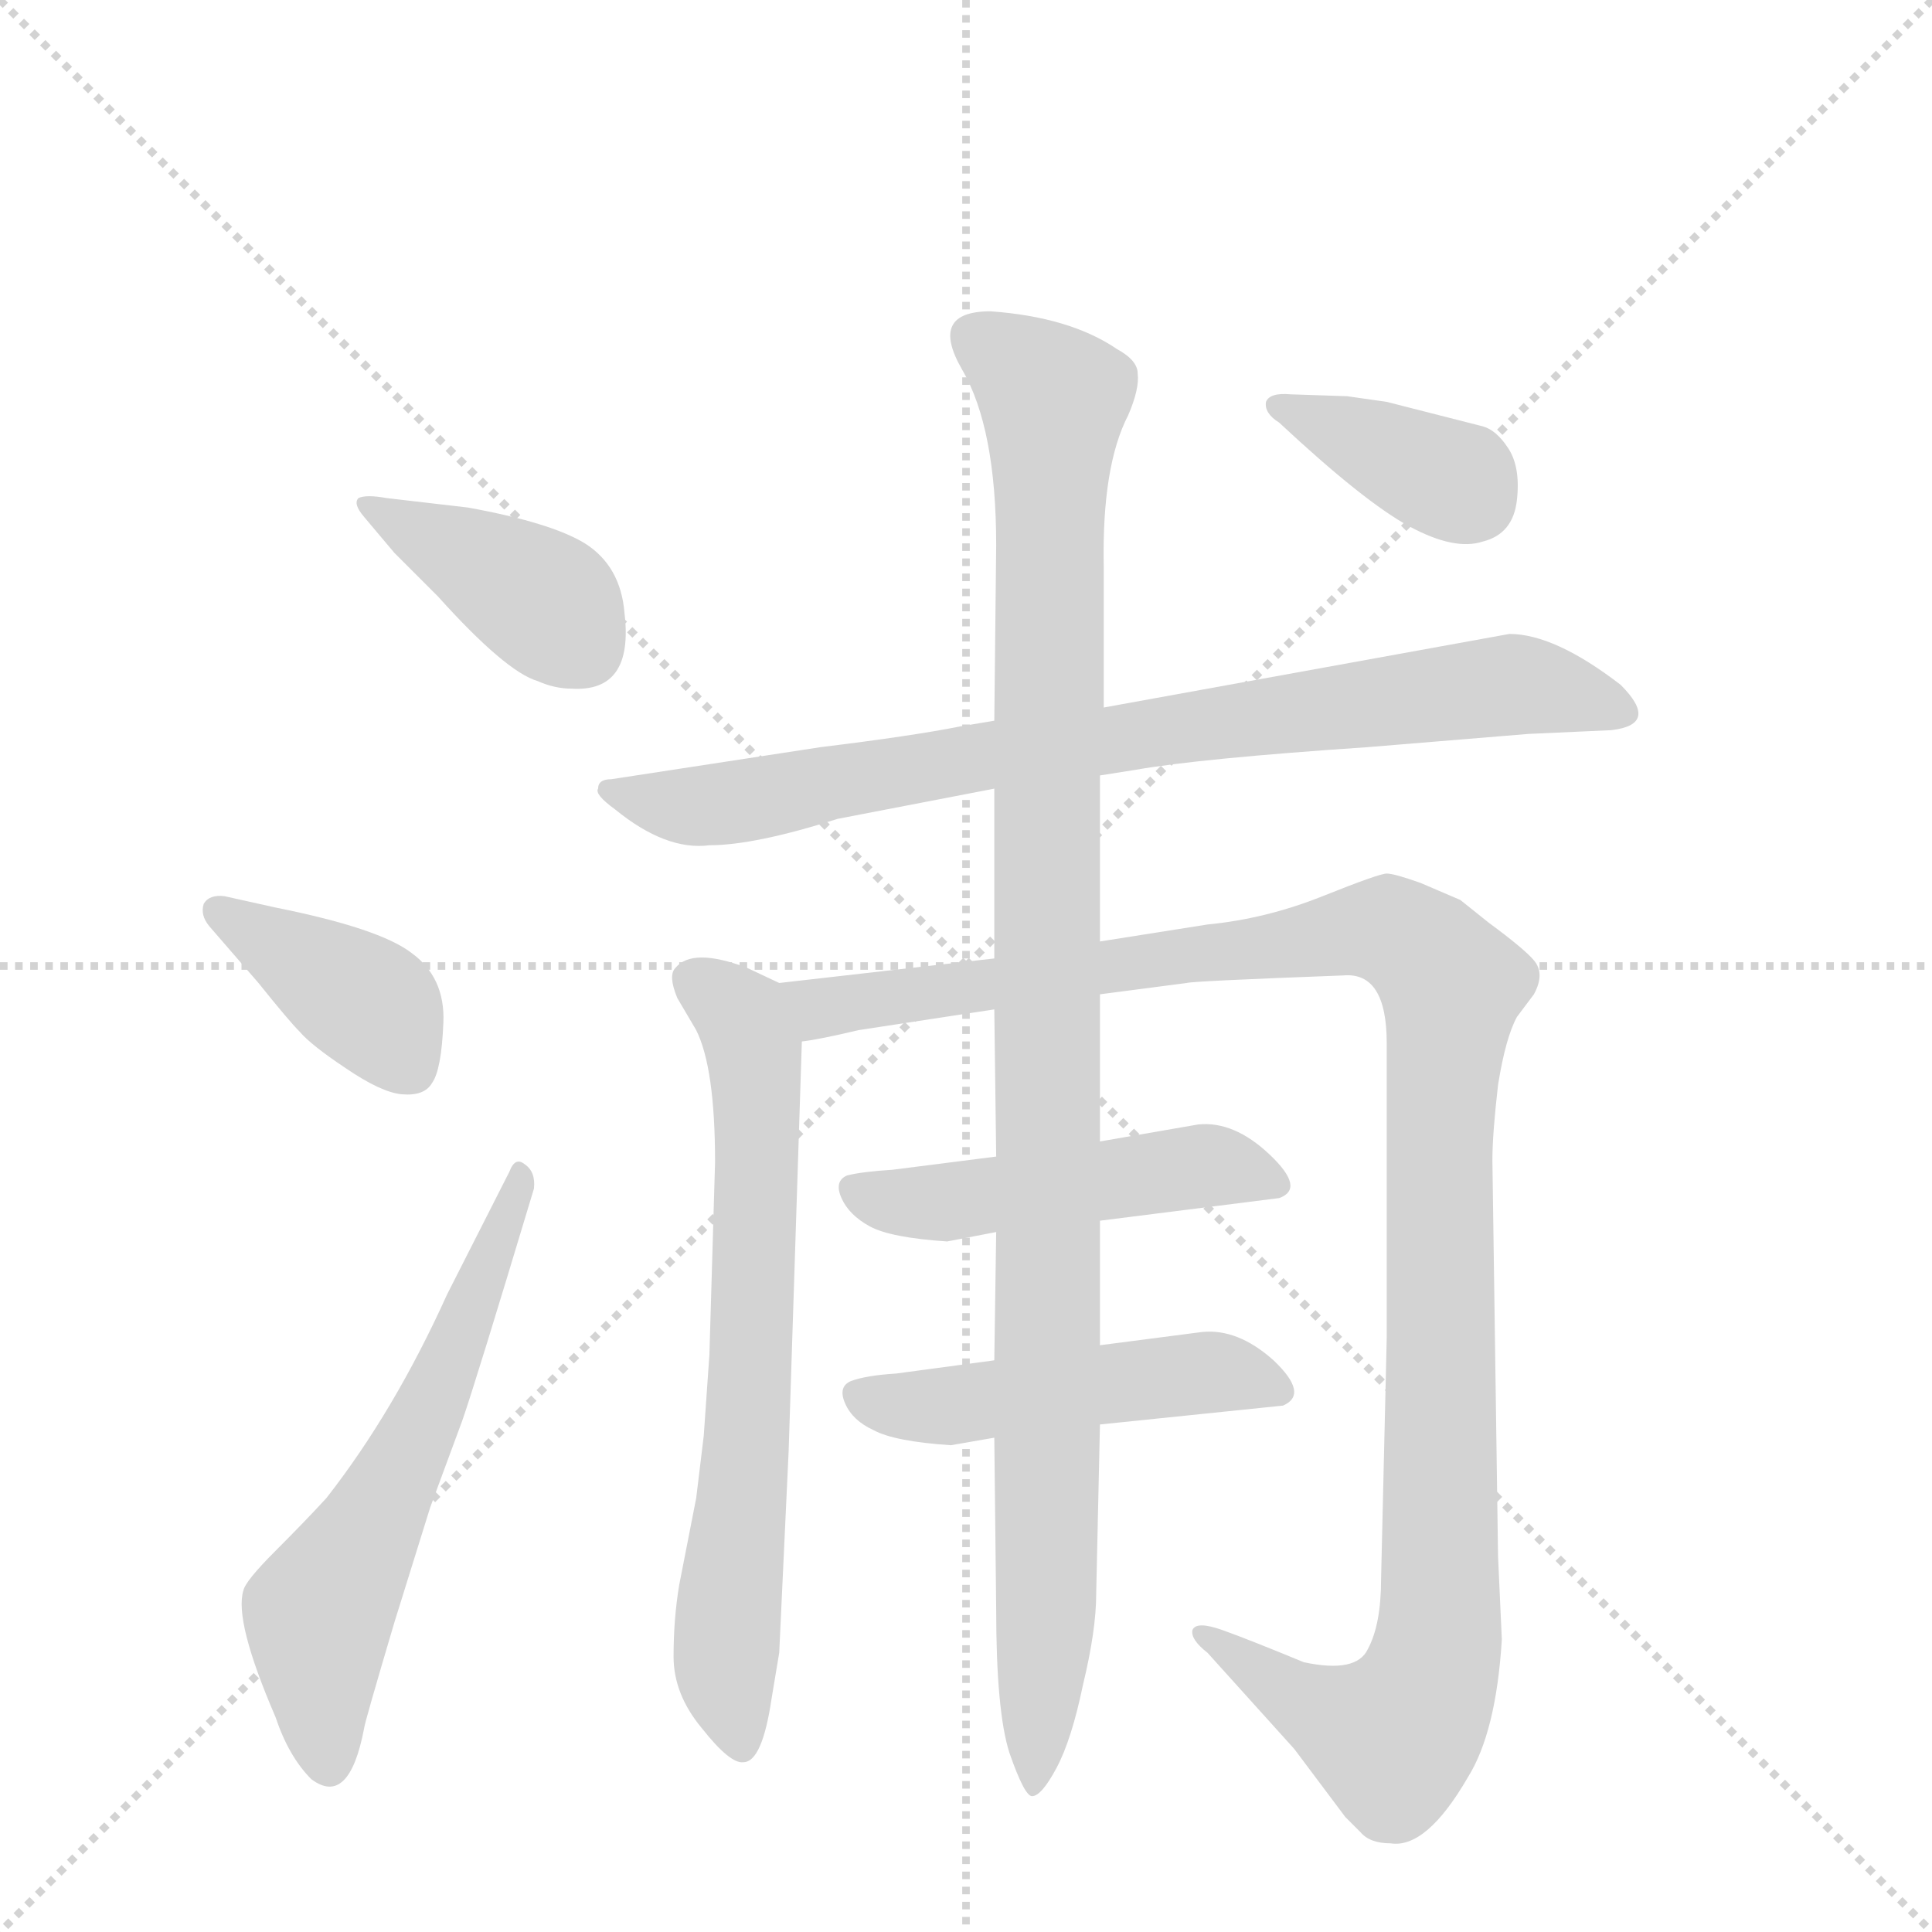<svg version="1.1" viewBox="0 0 1024 1024" xmlns="http://www.w3.org/2000/svg">
  <g stroke="lightgray" stroke-dasharray="1,1" stroke-width="1" transform="scale(4, 4)">
    <line x1="0" y1="0" x2="256" y2="256"></line>
    <line x1="256" y1="0" x2="0" y2="256"></line>
    <line x1="128" y1="0" x2="128" y2="256"></line>
    <line x1="0" y1="128" x2="256" y2="128"></line>
  </g>
  <g transform="scale(1, -1) translate(0, -855)">
    <style type="text/css">
      
        @keyframes keyframes0 {
          from {
            stroke: blue;
            stroke-dashoffset: 391;
            stroke-width: 128;
          }
          56% {
            animation-timing-function: step-end;
            stroke: blue;
            stroke-dashoffset: 0;
            stroke-width: 128;
          }
          to {
            stroke: black;
            stroke-width: 1024;
          }
        }
        #make-me-a-hanzi-animation-0 {
          animation: keyframes0 0.568s both;
          animation-delay: 0s;
          animation-timing-function: linear;
        }
      
        @keyframes keyframes1 {
          from {
            stroke: blue;
            stroke-dashoffset: 389;
            stroke-width: 128;
          }
          56% {
            animation-timing-function: step-end;
            stroke: blue;
            stroke-dashoffset: 0;
            stroke-width: 128;
          }
          to {
            stroke: black;
            stroke-width: 1024;
          }
        }
        #make-me-a-hanzi-animation-1 {
          animation: keyframes1 0.567s both;
          animation-delay: 0.568s;
          animation-timing-function: linear;
        }
      
        @keyframes keyframes2 {
          from {
            stroke: blue;
            stroke-dashoffset: 590;
            stroke-width: 128;
          }
          66% {
            animation-timing-function: step-end;
            stroke: blue;
            stroke-dashoffset: 0;
            stroke-width: 128;
          }
          to {
            stroke: black;
            stroke-width: 1024;
          }
        }
        #make-me-a-hanzi-animation-2 {
          animation: keyframes2 0.73s both;
          animation-delay: 1.135s;
          animation-timing-function: linear;
        }
      
        @keyframes keyframes3 {
          from {
            stroke: blue;
            stroke-dashoffset: 796;
            stroke-width: 128;
          }
          72% {
            animation-timing-function: step-end;
            stroke: blue;
            stroke-dashoffset: 0;
            stroke-width: 128;
          }
          to {
            stroke: black;
            stroke-width: 1024;
          }
        }
        #make-me-a-hanzi-animation-3 {
          animation: keyframes3 0.898s both;
          animation-delay: 1.865s;
          animation-timing-function: linear;
        }
      
        @keyframes keyframes4 {
          from {
            stroke: blue;
            stroke-dashoffset: 678;
            stroke-width: 128;
          }
          69% {
            animation-timing-function: step-end;
            stroke: blue;
            stroke-dashoffset: 0;
            stroke-width: 128;
          }
          to {
            stroke: black;
            stroke-width: 1024;
          }
        }
        #make-me-a-hanzi-animation-4 {
          animation: keyframes4 0.802s both;
          animation-delay: 2.763s;
          animation-timing-function: linear;
        }
      
        @keyframes keyframes5 {
          from {
            stroke: blue;
            stroke-dashoffset: 1139;
            stroke-width: 128;
          }
          79% {
            animation-timing-function: step-end;
            stroke: blue;
            stroke-dashoffset: 0;
            stroke-width: 128;
          }
          to {
            stroke: black;
            stroke-width: 1024;
          }
        }
        #make-me-a-hanzi-animation-5 {
          animation: keyframes5 1.177s both;
          animation-delay: 3.564s;
          animation-timing-function: linear;
        }
      
        @keyframes keyframes6 {
          from {
            stroke: blue;
            stroke-dashoffset: 475;
            stroke-width: 128;
          }
          61% {
            animation-timing-function: step-end;
            stroke: blue;
            stroke-dashoffset: 0;
            stroke-width: 128;
          }
          to {
            stroke: black;
            stroke-width: 1024;
          }
        }
        #make-me-a-hanzi-animation-6 {
          animation: keyframes6 0.637s both;
          animation-delay: 4.741s;
          animation-timing-function: linear;
        }
      
        @keyframes keyframes7 {
          from {
            stroke: blue;
            stroke-dashoffset: 474;
            stroke-width: 128;
          }
          61% {
            animation-timing-function: step-end;
            stroke: blue;
            stroke-dashoffset: 0;
            stroke-width: 128;
          }
          to {
            stroke: black;
            stroke-width: 1024;
          }
        }
        #make-me-a-hanzi-animation-7 {
          animation: keyframes7 0.636s both;
          animation-delay: 5.378s;
          animation-timing-function: linear;
        }
      
        @keyframes keyframes8 {
          from {
            stroke: blue;
            stroke-dashoffset: 1042;
            stroke-width: 128;
          }
          77% {
            animation-timing-function: step-end;
            stroke: blue;
            stroke-dashoffset: 0;
            stroke-width: 128;
          }
          to {
            stroke: black;
            stroke-width: 1024;
          }
        }
        #make-me-a-hanzi-animation-8 {
          animation: keyframes8 1.098s both;
          animation-delay: 6.014s;
          animation-timing-function: linear;
        }
      
        @keyframes keyframes9 {
          from {
            stroke: blue;
            stroke-dashoffset: 369;
            stroke-width: 128;
          }
          55% {
            animation-timing-function: step-end;
            stroke: blue;
            stroke-dashoffset: 0;
            stroke-width: 128;
          }
          to {
            stroke: black;
            stroke-width: 1024;
          }
        }
        #make-me-a-hanzi-animation-9 {
          animation: keyframes9 0.55s both;
          animation-delay: 7.112s;
          animation-timing-function: linear;
        }
      
    </style>
    
      <path d="M 248 586 L 205 591 Q 194 593 190 591 Q 187 588 193 581 L 209 562 L 232 539 Q 268 499 285 494 Q 294 490 303 490 Q 336 488 331 530 Q 329 555 310 567 Q 292 578 248 586 Z" fill="lightgray"></path>
    
      <path d="M 111 364 L 137 334 Q 153 314 159 308 Q 165 301 183 289 Q 202 276 213 275 Q 225 274 229 281 Q 234 288 235 313 Q 236 337 218 350 Q 201 363 146 374 L 119 380 Q 111 381 108 376 Q 106 370 111 364 Z" fill="lightgray"></path>
    
      <path d="M 270 234 L 237 169 Q 209 107 173 61 Q 162 49 146 33 Q 130 17 129 12 Q 124 -4 146 -55 Q 153 -76 165 -88 Q 185 -103 193 -61 Q 193 -59 209 -5 L 228 56 L 245 102 Q 252 122 283 225 Q 284 234 278 238 Q 273 242 270 234 Z" fill="lightgray"></path>
    
      <path d="M 583 444 L 602 447 Q 636 453 725 459 L 810 466 L 854 468 Q 880 471 859 492 Q 824 519 800 519 L 585 480 L 527 473 L 509 470 Q 484 465 435 459 L 324 442 Q 317 442 317 437 Q 315 434 326 426 Q 353 404 376 407 Q 400 407 444 421 L 527 437 L 583 444 Z" fill="lightgray"></path>
    
      <path d="M 413 334 L 396 342 Q 367 353 358 342 Q 354 338 359 326 L 369 309 Q 379 289 379 239 L 376 137 L 373 94 L 369 61 L 360 15 Q 357 -3 357 -23 Q 357 -43 372 -61 Q 387 -80 394 -79 Q 404 -79 409 -45 L 413 -21 L 418 86 L 425 303 C 426 328 426 328 413 334 Z" fill="lightgray"></path>
    
      <path d="M 735 302 L 735 146 L 732 18 Q 732 -6 725 -19 Q 719 -32 691 -26 Q 662 -14 648 -9 Q 634 -4 632 -9 Q 631 -14 640 -21 L 686 -72 L 713 -108 L 721 -116 Q 726 -122 737 -122 Q 756 -125 778 -87 Q 793 -63 796 -14 L 794 30 L 791 240 Q 791 254 794 280 Q 798 305 804 316 L 813 328 Q 819 339 813 346 Q 808 352 789 366 L 774 378 L 753 387 Q 739 392 735 392 Q 731 392 701 380 Q 671 368 640 365 L 583 356 L 527 347 L 413 334 C 383 331 396 297 425 303 Q 434 304 455 309 L 527 320 L 583 328 L 629 334 Q 632 335 712 338 Q 735 340 735 302 Z" fill="lightgray"></path>
    
      <path d="M 528 242 L 473 235 Q 457 234 449 232 Q 442 229 446 220 Q 450 211 461 205 Q 472 199 502 197 L 528 202 L 583 208 L 678 220 Q 692 225 673 243 Q 654 261 635 259 L 583 250 L 528 242 Z" fill="lightgray"></path>
    
      <path d="M 527 134 L 475 127 Q 459 126 451 123 Q 444 120 448 111 Q 452 102 463 97 Q 474 91 504 89 L 527 93 L 583 100 L 680 110 Q 694 116 675 134 Q 656 151 637 149 L 583 142 L 527 134 Z" fill="lightgray"></path>
    
      <path d="M 583 356 L 583 444 L 585 480 L 585 555 Q 584 608 598 635 Q 604 649 603 657 Q 603 664 592 670 Q 567 687 525 690 Q 492 690 510 659 Q 528 628 528 566 L 527 473 L 527 437 L 527 347 L 527 320 L 528 242 L 528 202 L 527 134 L 527 93 L 528 2 Q 528 -52 535 -74 Q 543 -97 547 -97 Q 552 -97 560 -82 Q 568 -67 574 -38 Q 581 -9 581 10 L 583 100 L 583 142 L 583 208 L 583 250 L 583 328 L 583 356 Z" fill="lightgray"></path>
    
      <path d="M 786 568 Q 802 572 804 590 Q 806 608 799 618 Q 793 627 786 629 L 735 642 L 714 645 L 684 646 Q 673 647 671 642 Q 670 636 678 631 Q 723 589 747 576 Q 771 563 786 568 Z" fill="lightgray"></path>
    
    
      <clipPath id="make-me-a-hanzi-clip-0">
        <path d="M 248 586 L 205 591 Q 194 593 190 591 Q 187 588 193 581 L 209 562 L 232 539 Q 268 499 285 494 Q 294 490 303 490 Q 336 488 331 530 Q 329 555 310 567 Q 292 578 248 586 Z"></path>
      </clipPath>
      <path clip-path="url(#make-me-a-hanzi-clip-0)" d="M 198 588 L 289 536 L 308 513" fill="none" id="make-me-a-hanzi-animation-0" stroke-dasharray="263 526" stroke-linecap="round"></path>
    
      <clipPath id="make-me-a-hanzi-clip-1">
        <path d="M 111 364 L 137 334 Q 153 314 159 308 Q 165 301 183 289 Q 202 276 213 275 Q 225 274 229 281 Q 234 288 235 313 Q 236 337 218 350 Q 201 363 146 374 L 119 380 Q 111 381 108 376 Q 106 370 111 364 Z"></path>
      </clipPath>
      <path clip-path="url(#make-me-a-hanzi-clip-1)" d="M 116 372 L 199 321 L 217 290" fill="none" id="make-me-a-hanzi-animation-1" stroke-dasharray="261 522" stroke-linecap="round"></path>
    
      <clipPath id="make-me-a-hanzi-clip-2">
        <path d="M 270 234 L 237 169 Q 209 107 173 61 Q 162 49 146 33 Q 130 17 129 12 Q 124 -4 146 -55 Q 153 -76 165 -88 Q 185 -103 193 -61 Q 193 -59 209 -5 L 228 56 L 245 102 Q 252 122 283 225 Q 284 234 278 238 Q 273 242 270 234 Z"></path>
      </clipPath>
      <path clip-path="url(#make-me-a-hanzi-clip-2)" d="M 174 -79 L 169 0 L 225 103 L 277 230" fill="none" id="make-me-a-hanzi-animation-2" stroke-dasharray="462 924" stroke-linecap="round"></path>
    
      <clipPath id="make-me-a-hanzi-clip-3">
        <path d="M 583 444 L 602 447 Q 636 453 725 459 L 810 466 L 854 468 Q 880 471 859 492 Q 824 519 800 519 L 585 480 L 527 473 L 509 470 Q 484 465 435 459 L 324 442 Q 317 442 317 437 Q 315 434 326 426 Q 353 404 376 407 Q 400 407 444 421 L 527 437 L 583 444 Z"></path>
      </clipPath>
      <path clip-path="url(#make-me-a-hanzi-clip-3)" d="M 324 434 L 353 428 L 389 430 L 536 457 L 797 492 L 857 480" fill="none" id="make-me-a-hanzi-animation-3" stroke-dasharray="668 1336" stroke-linecap="round"></path>
    
      <clipPath id="make-me-a-hanzi-clip-4">
        <path d="M 413 334 L 396 342 Q 367 353 358 342 Q 354 338 359 326 L 369 309 Q 379 289 379 239 L 376 137 L 373 94 L 369 61 L 360 15 Q 357 -3 357 -23 Q 357 -43 372 -61 Q 387 -80 394 -79 Q 404 -79 409 -45 L 413 -21 L 418 86 L 425 303 C 426 328 426 328 413 334 Z"></path>
      </clipPath>
      <path clip-path="url(#make-me-a-hanzi-clip-4)" d="M 367 336 L 393 316 L 400 296 L 398 125 L 384 -26 L 393 -70" fill="none" id="make-me-a-hanzi-animation-4" stroke-dasharray="550 1100" stroke-linecap="round"></path>
    
      <clipPath id="make-me-a-hanzi-clip-5">
        <path d="M 735 302 L 735 146 L 732 18 Q 732 -6 725 -19 Q 719 -32 691 -26 Q 662 -14 648 -9 Q 634 -4 632 -9 Q 631 -14 640 -21 L 686 -72 L 713 -108 L 721 -116 Q 726 -122 737 -122 Q 756 -125 778 -87 Q 793 -63 796 -14 L 794 30 L 791 240 Q 791 254 794 280 Q 798 305 804 316 L 813 328 Q 819 339 813 346 Q 808 352 789 366 L 774 378 L 753 387 Q 739 392 735 392 Q 731 392 701 380 Q 671 368 640 365 L 583 356 L 527 347 L 413 334 C 383 331 396 297 425 303 Q 434 304 455 309 L 527 320 L 583 328 L 629 334 Q 632 335 712 338 Q 735 340 735 302 Z"></path>
      </clipPath>
      <path clip-path="url(#make-me-a-hanzi-clip-5)" d="M 421 331 L 443 321 L 718 362 L 746 357 L 770 333 L 763 263 L 764 21 L 758 -35 L 738 -66 L 686 -45 L 638 -14" fill="none" id="make-me-a-hanzi-animation-5" stroke-dasharray="1011 2022" stroke-linecap="round"></path>
    
      <clipPath id="make-me-a-hanzi-clip-6">
        <path d="M 528 242 L 473 235 Q 457 234 449 232 Q 442 229 446 220 Q 450 211 461 205 Q 472 199 502 197 L 528 202 L 583 208 L 678 220 Q 692 225 673 243 Q 654 261 635 259 L 583 250 L 528 242 Z"></path>
      </clipPath>
      <path clip-path="url(#make-me-a-hanzi-clip-6)" d="M 456 224 L 495 217 L 632 237 L 672 231" fill="none" id="make-me-a-hanzi-animation-6" stroke-dasharray="347 694" stroke-linecap="round"></path>
    
      <clipPath id="make-me-a-hanzi-clip-7">
        <path d="M 527 134 L 475 127 Q 459 126 451 123 Q 444 120 448 111 Q 452 102 463 97 Q 474 91 504 89 L 527 93 L 583 100 L 680 110 Q 694 116 675 134 Q 656 151 637 149 L 583 142 L 527 134 Z"></path>
      </clipPath>
      <path clip-path="url(#make-me-a-hanzi-clip-7)" d="M 458 115 L 497 109 L 649 128 L 673 121" fill="none" id="make-me-a-hanzi-animation-7" stroke-dasharray="346 692" stroke-linecap="round"></path>
    
      <clipPath id="make-me-a-hanzi-clip-8">
        <path d="M 583 356 L 583 444 L 585 480 L 585 555 Q 584 608 598 635 Q 604 649 603 657 Q 603 664 592 670 Q 567 687 525 690 Q 492 690 510 659 Q 528 628 528 566 L 527 473 L 527 437 L 527 347 L 527 320 L 528 242 L 528 202 L 527 134 L 527 93 L 528 2 Q 528 -52 535 -74 Q 543 -97 547 -97 Q 552 -97 560 -82 Q 568 -67 574 -38 Q 581 -9 581 10 L 583 100 L 583 142 L 583 208 L 583 250 L 583 328 L 583 356 Z"></path>
      </clipPath>
      <path clip-path="url(#make-me-a-hanzi-clip-8)" d="M 520 675 L 559 643 L 555 18 L 548 -92" fill="none" id="make-me-a-hanzi-animation-8" stroke-dasharray="914 1828" stroke-linecap="round"></path>
    
      <clipPath id="make-me-a-hanzi-clip-9">
        <path d="M 786 568 Q 802 572 804 590 Q 806 608 799 618 Q 793 627 786 629 L 735 642 L 714 645 L 684 646 Q 673 647 671 642 Q 670 636 678 631 Q 723 589 747 576 Q 771 563 786 568 Z"></path>
      </clipPath>
      <path clip-path="url(#make-me-a-hanzi-clip-9)" d="M 679 639 L 781 590" fill="none" id="make-me-a-hanzi-animation-9" stroke-dasharray="241 482" stroke-linecap="round"></path>
    
  </g>
</svg>